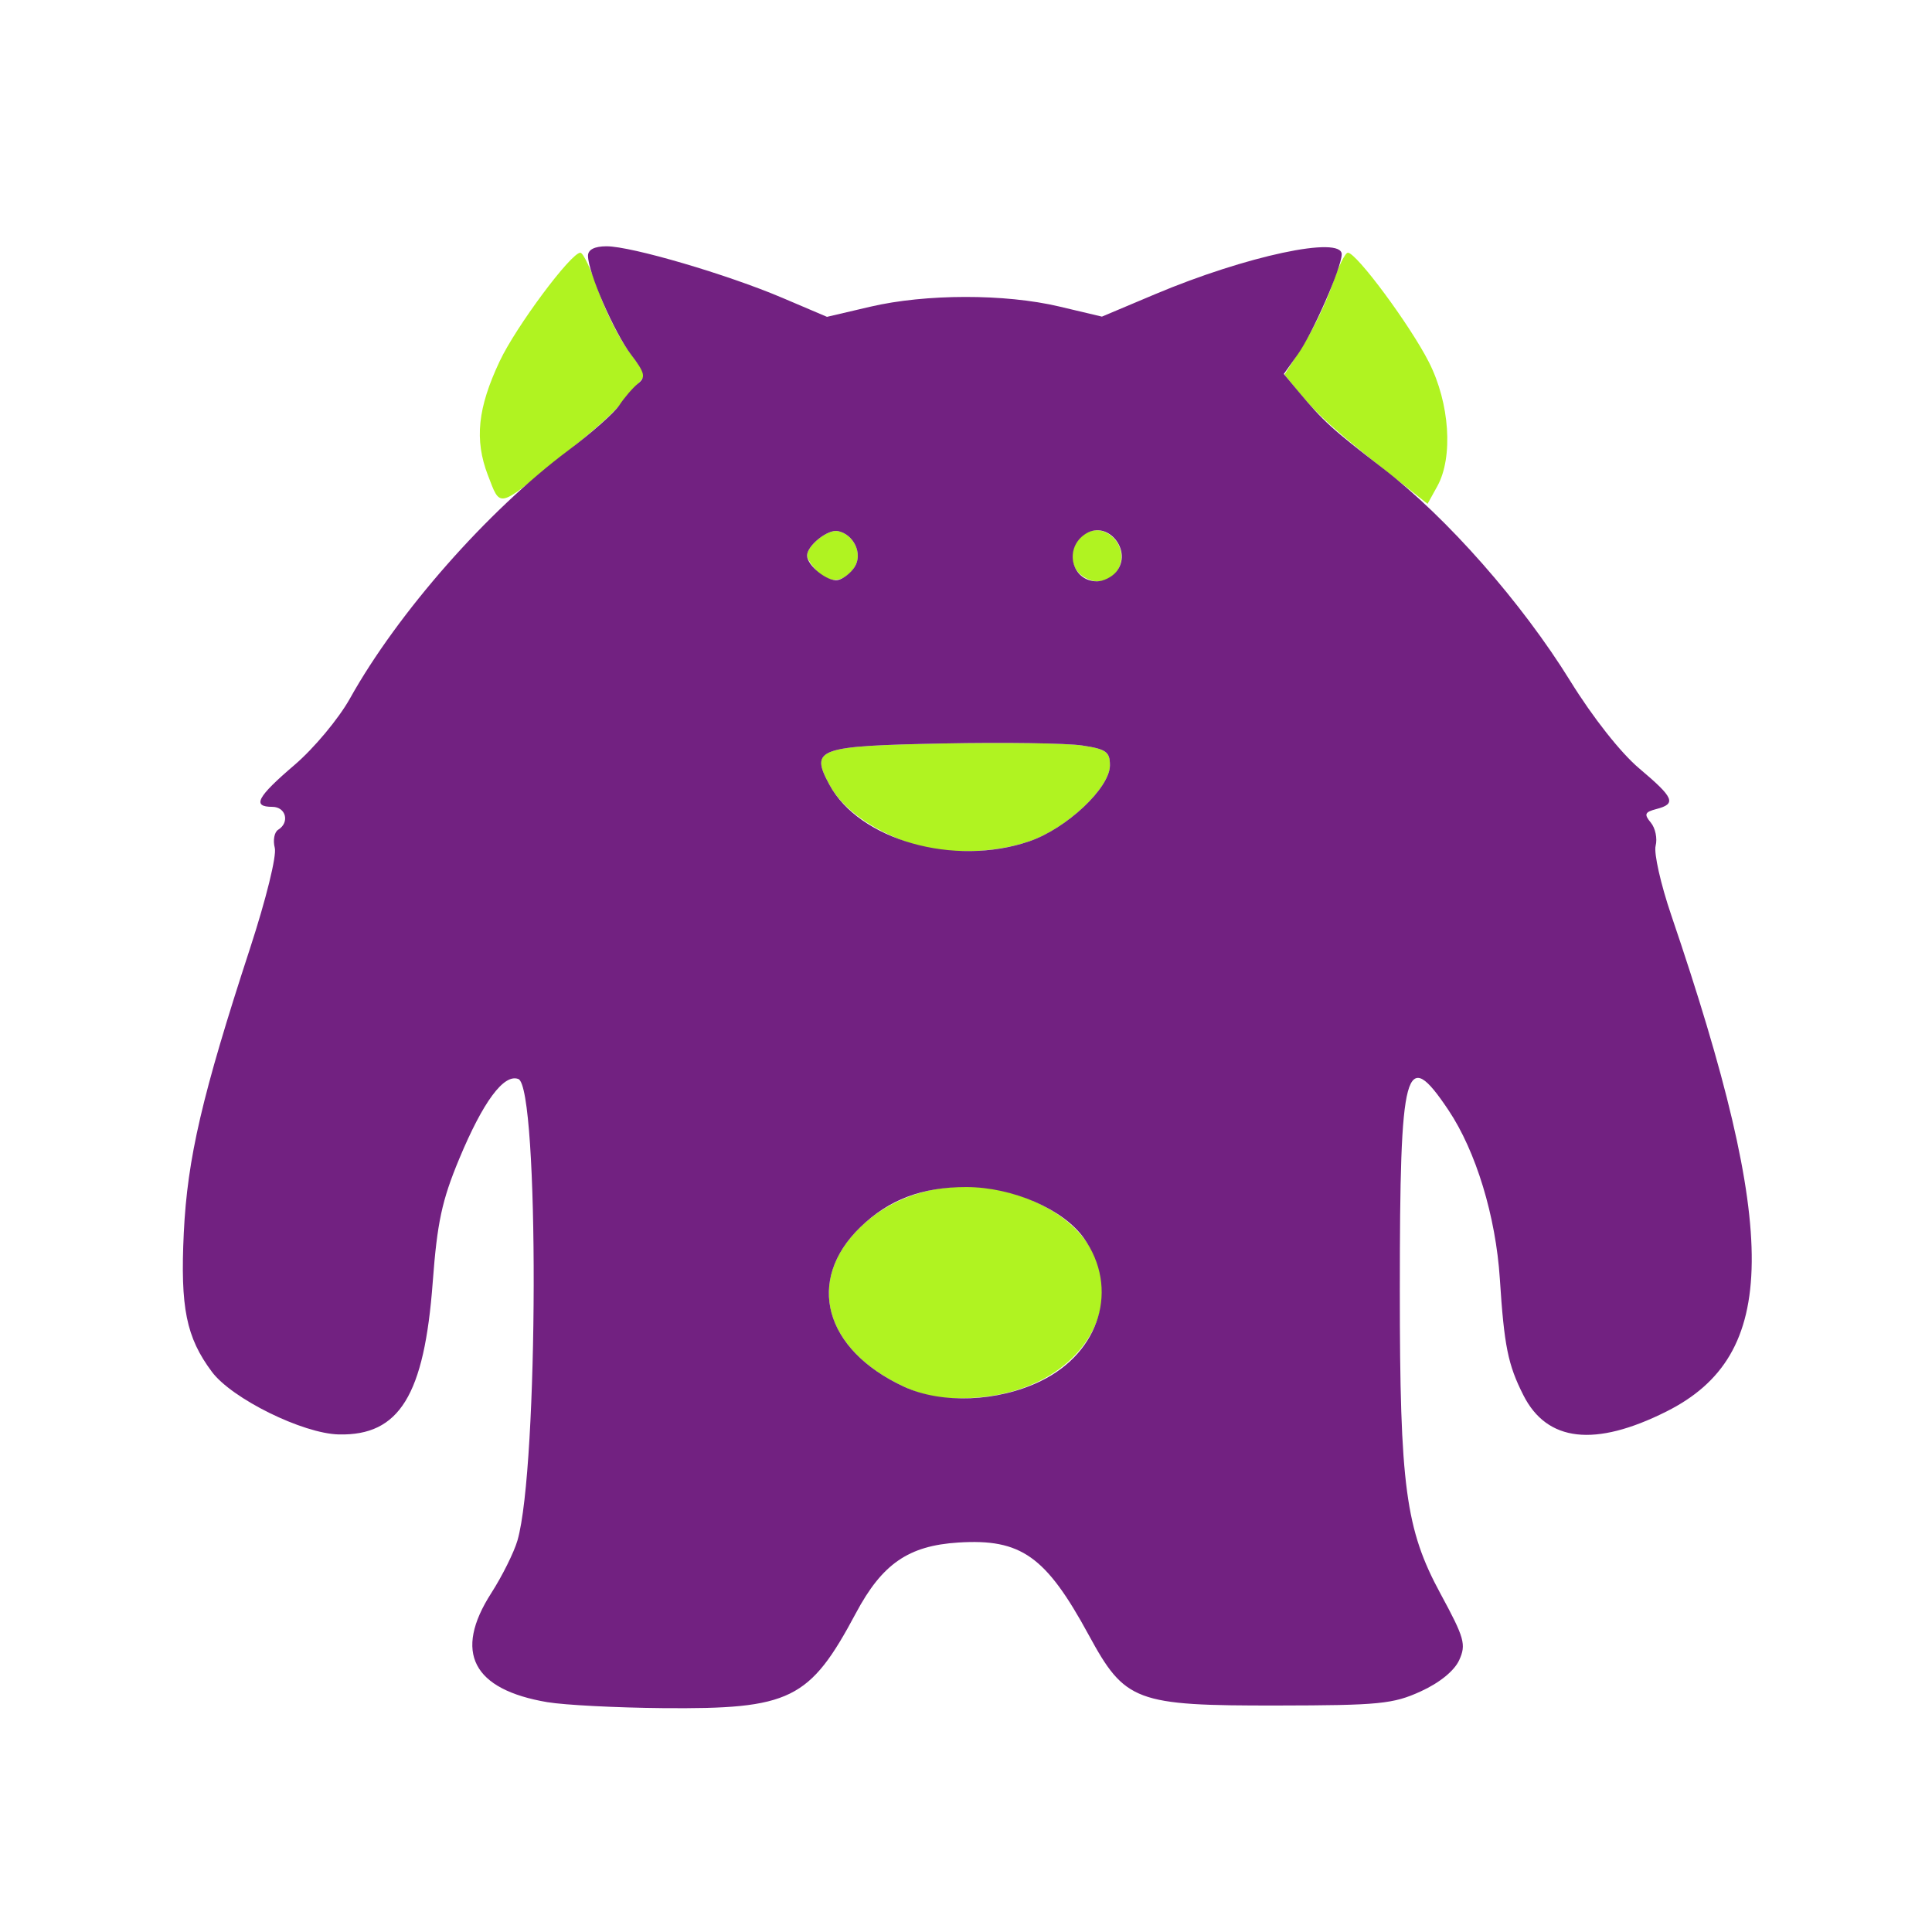 <?xml version="1.0" encoding="UTF-8" standalone="no"?>
<!-- Created with Inkscape (http://www.inkscape.org/) -->

<svg
   width="57.544mm"
   height="57.544mm"
   viewBox="0 0 57.544 57.544"
   version="1.1"
   id="svg5"
   inkscape:version="1.1 (c4e8f9ed74, 2021-05-24)"
   sodipodi:docname="aliens.svg"
   xmlns:inkscape="http://www.inkscape.org/namespaces/inkscape"
   xmlns:sodipodi="http://sodipodi.sourceforge.net/DTD/sodipodi-0.dtd"
   xmlns="http://www.w3.org/2000/svg"
   xmlns:svg="http://www.w3.org/2000/svg">
  <sodipodi:namedview
     id="namedview7"
     pagecolor="#ffffff"
     bordercolor="#666666"
     borderopacity="1.0"
     inkscape:pageshadow="2"
     inkscape:pageopacity="0"
     inkscape:pagecheckerboard="0"
     inkscape:document-units="mm"
     showgrid="false"
     inkscape:zoom="0.84096521"
     inkscape:cx="212.25611"
     inkscape:cy="498.83158"
     inkscape:window-width="1920"
     inkscape:window-height="1080"
     inkscape:window-x="1280"
     inkscape:window-y="0"
     inkscape:window-maximized="1"
     inkscape:current-layer="layer1" />
  <defs
     id="defs2" />
  <g
     inkscape:label="Layer 1"
     inkscape:groupmode="layer"
     id="layer1"
     transform="translate(-4.261,-57.52)">
    <g
       id="alien_purple"
       transform="matrix(0.544,0,0,0.544,-97.022,-26.63)">
      <path
         style="fill:#141414;fill-opacity:0;stroke-width:0.353"
         d="m 186.274,207.682 v -52.917 h 52.917 52.917 v 52.917 52.917 h -52.917 -52.917 z m 42.457,40.004 c 1.789,-0.61 2.629,-1.521 4.315,-4.68 1.439,-2.697 2.877,-3.688 5.602,-3.862 3.437,-0.219 4.797,0.744 7.141,5.057 1.992,3.665 2.559,3.877 10.334,3.866 5.571,-0.008 6.337,-0.083 7.847,-0.773 1.036,-0.473 1.839,-1.126 2.106,-1.713 0.39,-0.856 0.29,-1.211 -1.026,-3.639 -1.91,-3.524 -2.225,-5.876 -2.225,-16.596 0,-12.342 0.29,-13.419 2.662,-9.878 1.504,2.246 2.593,5.819 2.814,9.238 0.238,3.685 0.444,4.703 1.291,6.375 1.293,2.555 3.916,2.852 7.833,0.887 6.148,-3.084 6.211,-9.684 0.26,-27.177 -0.574,-1.688 -0.959,-3.395 -0.855,-3.794 0.104,-0.399 -0.014,-0.971 -0.263,-1.27 -0.381,-0.46 -0.333,-0.576 0.311,-0.745 1.103,-0.288 0.966,-0.61 -0.942,-2.219 -1.017,-0.858 -2.542,-2.791 -3.778,-4.788 -1.14,-1.842 -3.309,-4.764 -4.82,-6.492 -2.794,-3.194 -3.089,-3.775 -2.311,-4.553 0.254,-0.254 0.425,-1.28 0.407,-2.452 -0.034,-2.267 -1.127,-4.798 -3.23,-7.482 -1.755,-2.24 -2.494,-2.822 -3.585,-2.822 -1.513,0 -6.034,1.29 -9.198,2.624 l -2.908,1.226 -2.339,-0.554 c -2.963,-0.702 -7.308,-0.699 -10.324,0.007 l -2.341,0.548 -3.018,-1.231 c -4.039,-1.647 -8.621,-2.809 -9.851,-2.499 -1.182,0.298 -3.856,3.532 -5.098,6.164 -1.213,2.573 -1.392,4.304 -0.646,6.258 l 0.612,1.602 -2.087,2.364 c -2.704,3.063 -4.687,5.754 -6.077,8.246 -0.617,1.106 -1.976,2.736 -3.038,3.643 -2.056,1.756 -2.34,2.293 -1.216,2.293 0.748,0 0.968,0.855 0.322,1.254 -0.211,0.13 -0.295,0.576 -0.186,0.991 0.112,0.428 -0.474,2.81 -1.359,5.516 -2.62,8.017 -3.428,11.488 -3.623,15.562 -0.197,4.1 0.132,5.726 1.54,7.612 1.097,1.469 4.978,3.383 6.95,3.427 3.312,0.074 4.677,-2.139 5.139,-8.331 0.245,-3.276 0.503,-4.481 1.45,-6.755 1.305,-3.135 2.448,-4.678 3.239,-4.374 1.147,0.44 1.107,21.266 -0.048,25.261 -0.188,0.649 -0.835,1.949 -1.437,2.888 -2.078,3.238 -1.021,5.281 3.087,5.972 3.188,0.536 10.76,0.416 12.566,-0.2 z"
         id="path1339" />
      <path
         style="fill:#b0f321;fill-opacity:1;stroke-width:0.353"
         d="m 235.663,230.604 c -4.362,-2.028 -5.391,-5.81 -2.375,-8.73 2.426,-2.348 6.329,-2.895 9.642,-1.353 6.317,2.941 3.863,10.315 -3.563,10.708 -1.583,0.084 -2.517,-0.074 -3.704,-0.626 z m 0.311,-29.758 c -2.122,-0.758 -3.683,-1.898 -4.385,-3.203 -1.062,-1.973 -0.669,-2.114 6.27,-2.25 3.323,-0.065 6.729,-0.016 7.568,0.11 1.319,0.198 1.525,0.345 1.525,1.089 0,1.231 -2.372,3.463 -4.422,4.161 -2.017,0.687 -4.782,0.726 -6.555,0.092 z m -5.031,-14.866 c -0.315,-0.315 -0.572,-0.708 -0.572,-0.874 0,-0.545 1.132,-1.449 1.681,-1.341 0.875,0.172 1.379,1.239 0.926,1.958 -0.53,0.841 -1.347,0.945 -2.034,0.257 z m 14.259,0.025 c -0.937,-1.129 0.439,-2.864 1.662,-2.094 1.221,0.769 0.786,2.606 -0.617,2.606 -0.341,0 -0.81,-0.231 -1.044,-0.512 z M 212.892,180.7 c -0.74,-1.938 -0.559,-3.677 0.652,-6.243 0.889,-1.885 3.9,-5.933 4.413,-5.933 0.151,0 0.579,0.895 0.951,1.99 0.372,1.094 1.114,2.594 1.65,3.333 l 0.974,1.344 -0.783,0.949 c -0.959,1.162 -1.601,1.749 -4.311,3.94 -3.008,2.432 -2.862,2.407 -3.545,0.619 z m 49.194,-0.212 c -2.776,-2.196 -3.796,-3.118 -4.8,-4.34 l -0.778,-0.946 1.031,-1.626 c 0.567,-0.894 1.287,-2.397 1.6,-3.339 0.313,-0.942 0.691,-1.713 0.841,-1.713 0.471,0 3.411,3.972 4.439,5.997 1.137,2.239 1.336,5.198 0.458,6.787 l -0.534,0.966 z"
         id="path1337" />
      <path
         style="fill:#722181;stroke-width:0.353"
         d="m 216.165,247.886 c -4.109,-0.691 -5.165,-2.734 -3.087,-5.972 0.603,-0.939 1.249,-2.239 1.437,-2.888 1.155,-3.995 1.195,-24.821 0.048,-25.261 -0.791,-0.304 -1.935,1.24 -3.239,4.374 -0.947,2.274 -1.205,3.479 -1.45,6.755 -0.462,6.192 -1.827,8.405 -5.139,8.331 -1.972,-0.044 -5.853,-1.958 -6.95,-3.427 -1.408,-1.886 -1.737,-3.511 -1.54,-7.612 0.196,-4.074 1.004,-7.545 3.623,-15.562 0.884,-2.707 1.471,-5.088 1.359,-5.516 -0.109,-0.415 -0.025,-0.861 0.186,-0.991 0.646,-0.399 0.426,-1.254 -0.322,-1.254 -1.124,0 -0.839,-0.537 1.216,-2.293 1.063,-0.908 2.421,-2.537 3.038,-3.643 2.615,-4.689 7.543,-10.287 11.962,-13.589 1.255,-0.938 2.509,-2.048 2.786,-2.467 0.277,-0.419 0.734,-0.95 1.017,-1.18 0.44,-0.358 0.387,-0.584 -0.377,-1.587 -0.921,-1.211 -2.357,-4.51 -2.357,-5.416 0,-0.334 0.36,-0.516 1.019,-0.516 1.361,0 6.606,1.539 9.63,2.826 l 2.436,1.037 2.365,-0.553 c 3.039,-0.711 7.377,-0.716 10.349,-0.013 l 2.339,0.554 2.908,-1.226 c 4.976,-2.098 10.241,-3.223 10.221,-2.183 -0.014,0.742 -1.59,4.333 -2.403,5.474 l -0.767,1.077 0.795,0.951 c 1.378,1.647 1.831,2.059 4.65,4.228 3.49,2.685 7.58,7.331 10.24,11.631 1.236,1.998 2.761,3.931 3.778,4.788 1.908,1.609 2.045,1.931 0.942,2.219 -0.644,0.168 -0.693,0.285 -0.311,0.745 0.249,0.3 0.367,0.871 0.263,1.27 -0.104,0.399 0.28,2.106 0.855,3.794 5.952,17.493 5.888,24.093 -0.26,27.177 -3.917,1.965 -6.539,1.668 -7.833,-0.887 -0.847,-1.672 -1.053,-2.69 -1.291,-6.375 -0.221,-3.419 -1.309,-6.992 -2.814,-9.238 -2.372,-3.541 -2.662,-2.464 -2.662,9.878 0,10.72 0.315,13.073 2.225,16.596 1.316,2.428 1.416,2.783 1.026,3.639 -0.268,0.587 -1.07,1.24 -2.106,1.713 -1.511,0.69 -2.276,0.765 -7.847,0.773 -7.775,0.011 -8.342,-0.201 -10.334,-3.866 -2.344,-4.313 -3.704,-5.276 -7.141,-5.057 -2.725,0.174 -4.163,1.164 -5.602,3.862 -2.538,4.756 -3.578,5.267 -10.587,5.204 -2.536,-0.023 -5.369,-0.169 -6.294,-0.325 z m 27,-17.584 c 3.248,-1.575 4.307,-5.091 2.359,-7.827 -1.128,-1.584 -3.905,-2.79 -6.432,-2.794 -2.421,-0.004 -4.244,0.685 -5.803,2.194 -3.016,2.919 -1.987,6.702 2.375,8.73 2.073,0.964 5.148,0.84 7.502,-0.302 z m -0.635,-29.549 c 2.05,-0.699 4.422,-2.931 4.422,-4.161 0,-0.744 -0.206,-0.891 -1.525,-1.089 -0.839,-0.126 -4.244,-0.175 -7.568,-0.11 -6.939,0.137 -7.332,0.278 -6.27,2.25 1.635,3.037 6.826,4.512 10.94,3.11 z m -9.552,-15.031 c 0.453,-0.719 -0.051,-1.785 -0.926,-1.958 -0.548,-0.108 -1.681,0.795 -1.681,1.341 0,0.545 1.132,1.449 1.681,1.341 0.295,-0.058 0.712,-0.384 0.926,-0.723 z m 14.313,0.282 c 0.937,-1.129 -0.439,-2.864 -1.662,-2.094 -1.221,0.769 -0.786,2.606 0.617,2.606 0.341,0 0.81,-0.231 1.044,-0.512 z"
         id="path1335" />
    </g>
  </g>
</svg>

